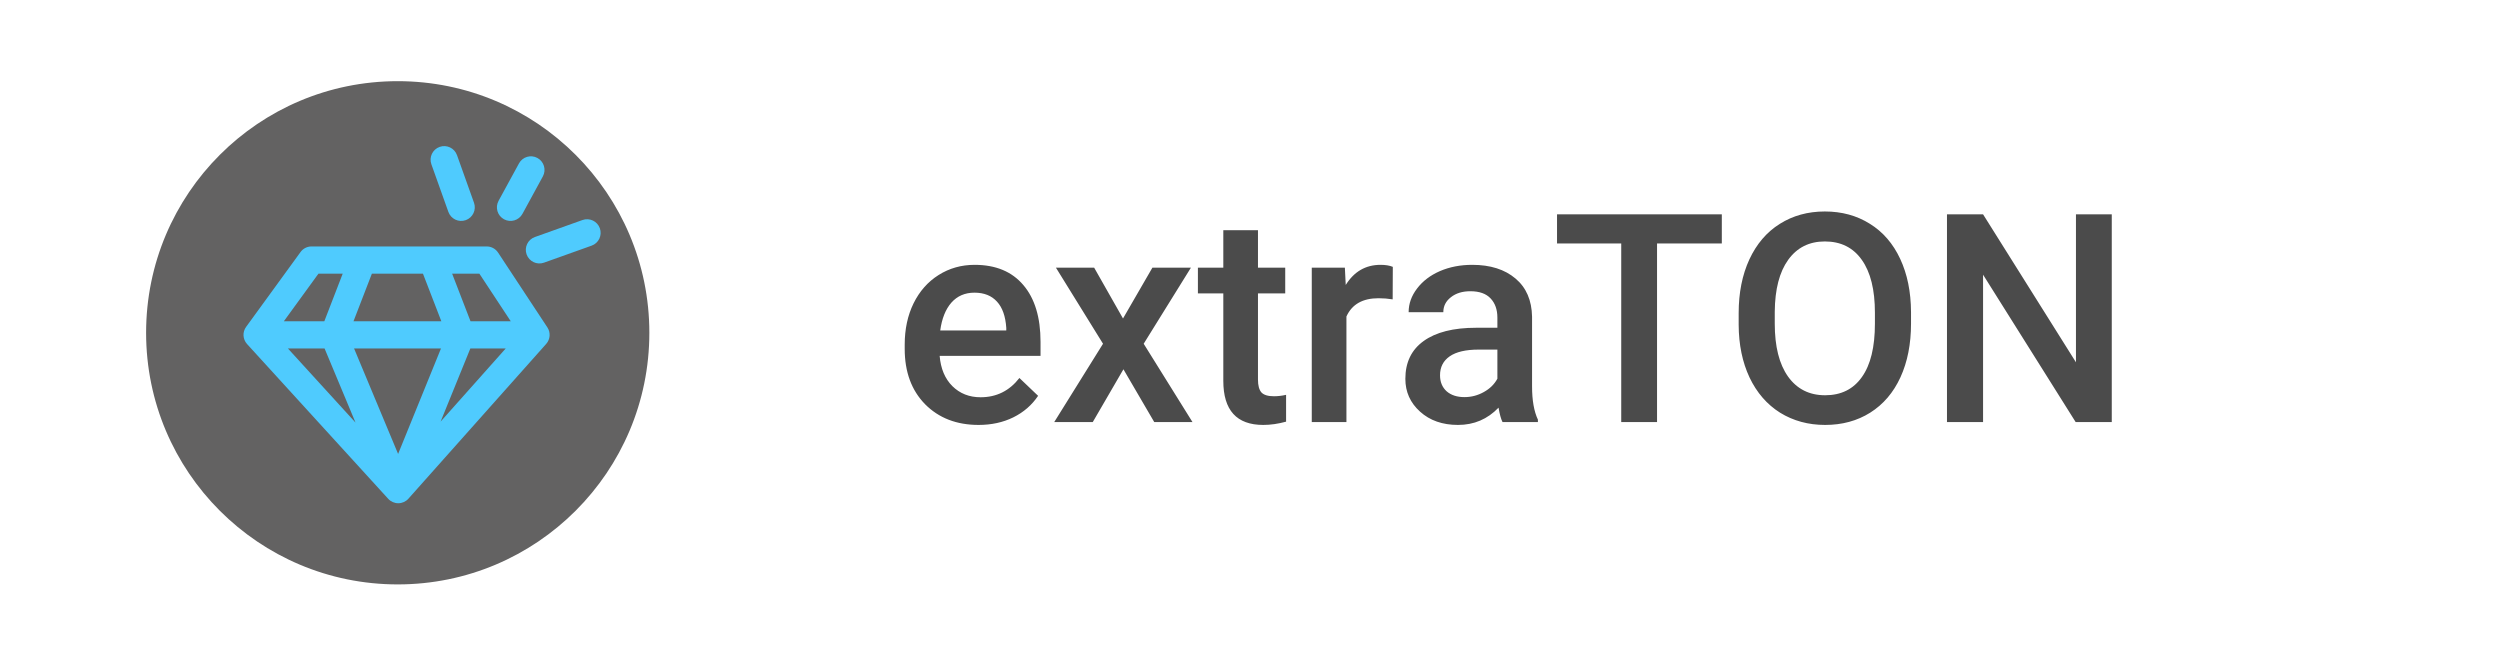 <svg width="154" height="40" viewBox="0 0 154 40" fill="none" xmlns="http://www.w3.org/2000/svg">
<path d="M60.282 26.176C58.929 26.176 57.83 25.751 56.986 24.901C56.148 24.046 55.73 22.909 55.73 21.491V21.227C55.73 20.278 55.911 19.432 56.274 18.688C56.644 17.938 57.159 17.355 57.821 16.939C58.483 16.523 59.222 16.314 60.036 16.314C61.331 16.314 62.33 16.727 63.033 17.554C63.742 18.38 64.097 19.549 64.097 21.061V21.922H57.883C57.947 22.707 58.208 23.328 58.665 23.785C59.128 24.242 59.708 24.471 60.405 24.471C61.384 24.471 62.181 24.075 62.796 23.284L63.947 24.383C63.566 24.951 63.057 25.394 62.418 25.71C61.785 26.02 61.073 26.176 60.282 26.176ZM60.027 18.028C59.441 18.028 58.967 18.233 58.603 18.644C58.246 19.054 58.018 19.625 57.918 20.357H61.987V20.199C61.94 19.484 61.75 18.945 61.416 18.582C61.082 18.213 60.619 18.028 60.027 18.028ZM69.177 19.619L70.987 16.49H73.36L70.451 21.175L73.457 26H71.102L69.203 22.748L67.314 26H64.94L67.946 21.175L65.046 16.49H67.401L69.177 19.619ZM77.491 14.179V16.49H79.17V18.072H77.491V23.381C77.491 23.744 77.561 24.008 77.702 24.172C77.849 24.33 78.106 24.409 78.476 24.409C78.722 24.409 78.971 24.38 79.223 24.321V25.974C78.736 26.108 78.268 26.176 77.816 26.176C76.176 26.176 75.356 25.27 75.356 23.46V18.072H73.791V16.49H75.356V14.179H77.491ZM85.788 18.441C85.507 18.395 85.217 18.371 84.918 18.371C83.939 18.371 83.28 18.746 82.94 19.496V26H80.805V16.49H82.844L82.897 17.554C83.412 16.727 84.127 16.314 85.041 16.314C85.346 16.314 85.598 16.355 85.797 16.438L85.788 18.441ZM92.556 26C92.462 25.818 92.38 25.523 92.31 25.112C91.63 25.821 90.798 26.176 89.814 26.176C88.858 26.176 88.079 25.903 87.476 25.358C86.872 24.814 86.57 24.14 86.57 23.337C86.57 22.323 86.945 21.547 87.695 21.008C88.451 20.463 89.529 20.19 90.93 20.19H92.239V19.566C92.239 19.074 92.102 18.682 91.826 18.389C91.551 18.09 91.132 17.94 90.569 17.94C90.083 17.94 89.685 18.064 89.374 18.31C89.064 18.55 88.908 18.857 88.908 19.232H86.772C86.772 18.711 86.945 18.225 87.291 17.773C87.637 17.316 88.106 16.959 88.697 16.701C89.295 16.443 89.96 16.314 90.692 16.314C91.806 16.314 92.693 16.596 93.356 17.158C94.018 17.715 94.357 18.5 94.375 19.514V23.803C94.375 24.658 94.495 25.341 94.735 25.851V26H92.556ZM90.209 24.462C90.631 24.462 91.026 24.359 91.395 24.154C91.77 23.949 92.052 23.674 92.239 23.328V21.535H91.088C90.297 21.535 89.702 21.673 89.304 21.948C88.905 22.224 88.706 22.613 88.706 23.117C88.706 23.527 88.841 23.855 89.11 24.102C89.386 24.342 89.752 24.462 90.209 24.462ZM106.064 14.996H102.074V26H99.868V14.996H95.913V13.203H106.064V14.996ZM117.719 19.936C117.719 21.189 117.502 22.291 117.068 23.24C116.635 24.184 116.014 24.91 115.205 25.42C114.402 25.924 113.477 26.176 112.428 26.176C111.391 26.176 110.465 25.924 109.65 25.42C108.842 24.91 108.215 24.186 107.77 23.249C107.33 22.311 107.107 21.23 107.102 20.006V19.285C107.102 18.037 107.321 16.936 107.761 15.98C108.206 15.025 108.83 14.296 109.633 13.792C110.441 13.282 111.367 13.027 112.41 13.027C113.453 13.027 114.376 13.279 115.179 13.783C115.987 14.281 116.611 15.002 117.051 15.945C117.49 16.883 117.713 17.976 117.719 19.224V19.936ZM115.495 19.268C115.495 17.85 115.226 16.763 114.687 16.007C114.153 15.251 113.395 14.873 112.41 14.873C111.449 14.873 110.696 15.251 110.151 16.007C109.612 16.757 109.337 17.82 109.325 19.197V19.936C109.325 21.342 109.598 22.429 110.143 23.196C110.693 23.964 111.455 24.348 112.428 24.348C113.412 24.348 114.168 23.973 114.695 23.223C115.229 22.473 115.495 21.377 115.495 19.936V19.268ZM130.085 26H127.861L122.157 16.921V26H119.934V13.203H122.157L127.879 22.317V13.203H130.085V26Z" fill="#4B4B4B"/>
<circle cx="24.5" cy="20.5" r="15.5" fill="#636262"/>
<path fill-rule="evenodd" clip-rule="evenodd" d="M27.08 9.049C27.516 8.893 27.995 9.121 28.151 9.556L29.199 12.49C29.354 12.926 29.127 13.405 28.691 13.561C28.255 13.717 27.776 13.489 27.62 13.053L26.573 10.12C26.417 9.684 26.644 9.205 27.08 9.049ZM33.106 9.731C33.512 9.953 33.662 10.462 33.44 10.868L32.183 13.173C31.962 13.579 31.453 13.729 31.046 13.507C30.64 13.286 30.49 12.777 30.712 12.37L31.969 10.066C32.191 9.659 32.7 9.509 33.106 9.731ZM36.951 14.061C37.107 14.497 36.88 14.977 36.444 15.132L33.51 16.18C33.074 16.336 32.595 16.108 32.439 15.672C32.283 15.237 32.511 14.757 32.947 14.601L35.88 13.554C36.316 13.398 36.795 13.625 36.951 14.061ZM18.513 15.526C18.67 15.309 18.922 15.181 19.19 15.181H29.981C30.263 15.181 30.526 15.323 30.681 15.558L33.719 20.168C33.928 20.485 33.897 20.902 33.645 21.186L25.159 30.719C25.001 30.896 24.776 30.998 24.538 31C24.301 31.001 24.074 30.902 23.914 30.727L15.219 21.194C14.951 20.899 14.926 20.457 15.16 20.136L18.513 15.526ZM19.617 16.857L17.484 19.791H19.978L21.111 16.857H19.617ZM22.908 16.857L21.775 19.791H27.187L26.054 16.857H22.908ZM27.851 16.857L28.984 19.791H31.463L29.529 16.857H27.851ZM31.151 21.467H28.973L27.142 25.97L31.151 21.467ZM24.523 27.962L27.164 21.467H21.811L24.523 27.962ZM19.994 21.467H17.737L21.9 26.031L19.994 21.467Z" fill="#4FCBFE"/>
</svg>
